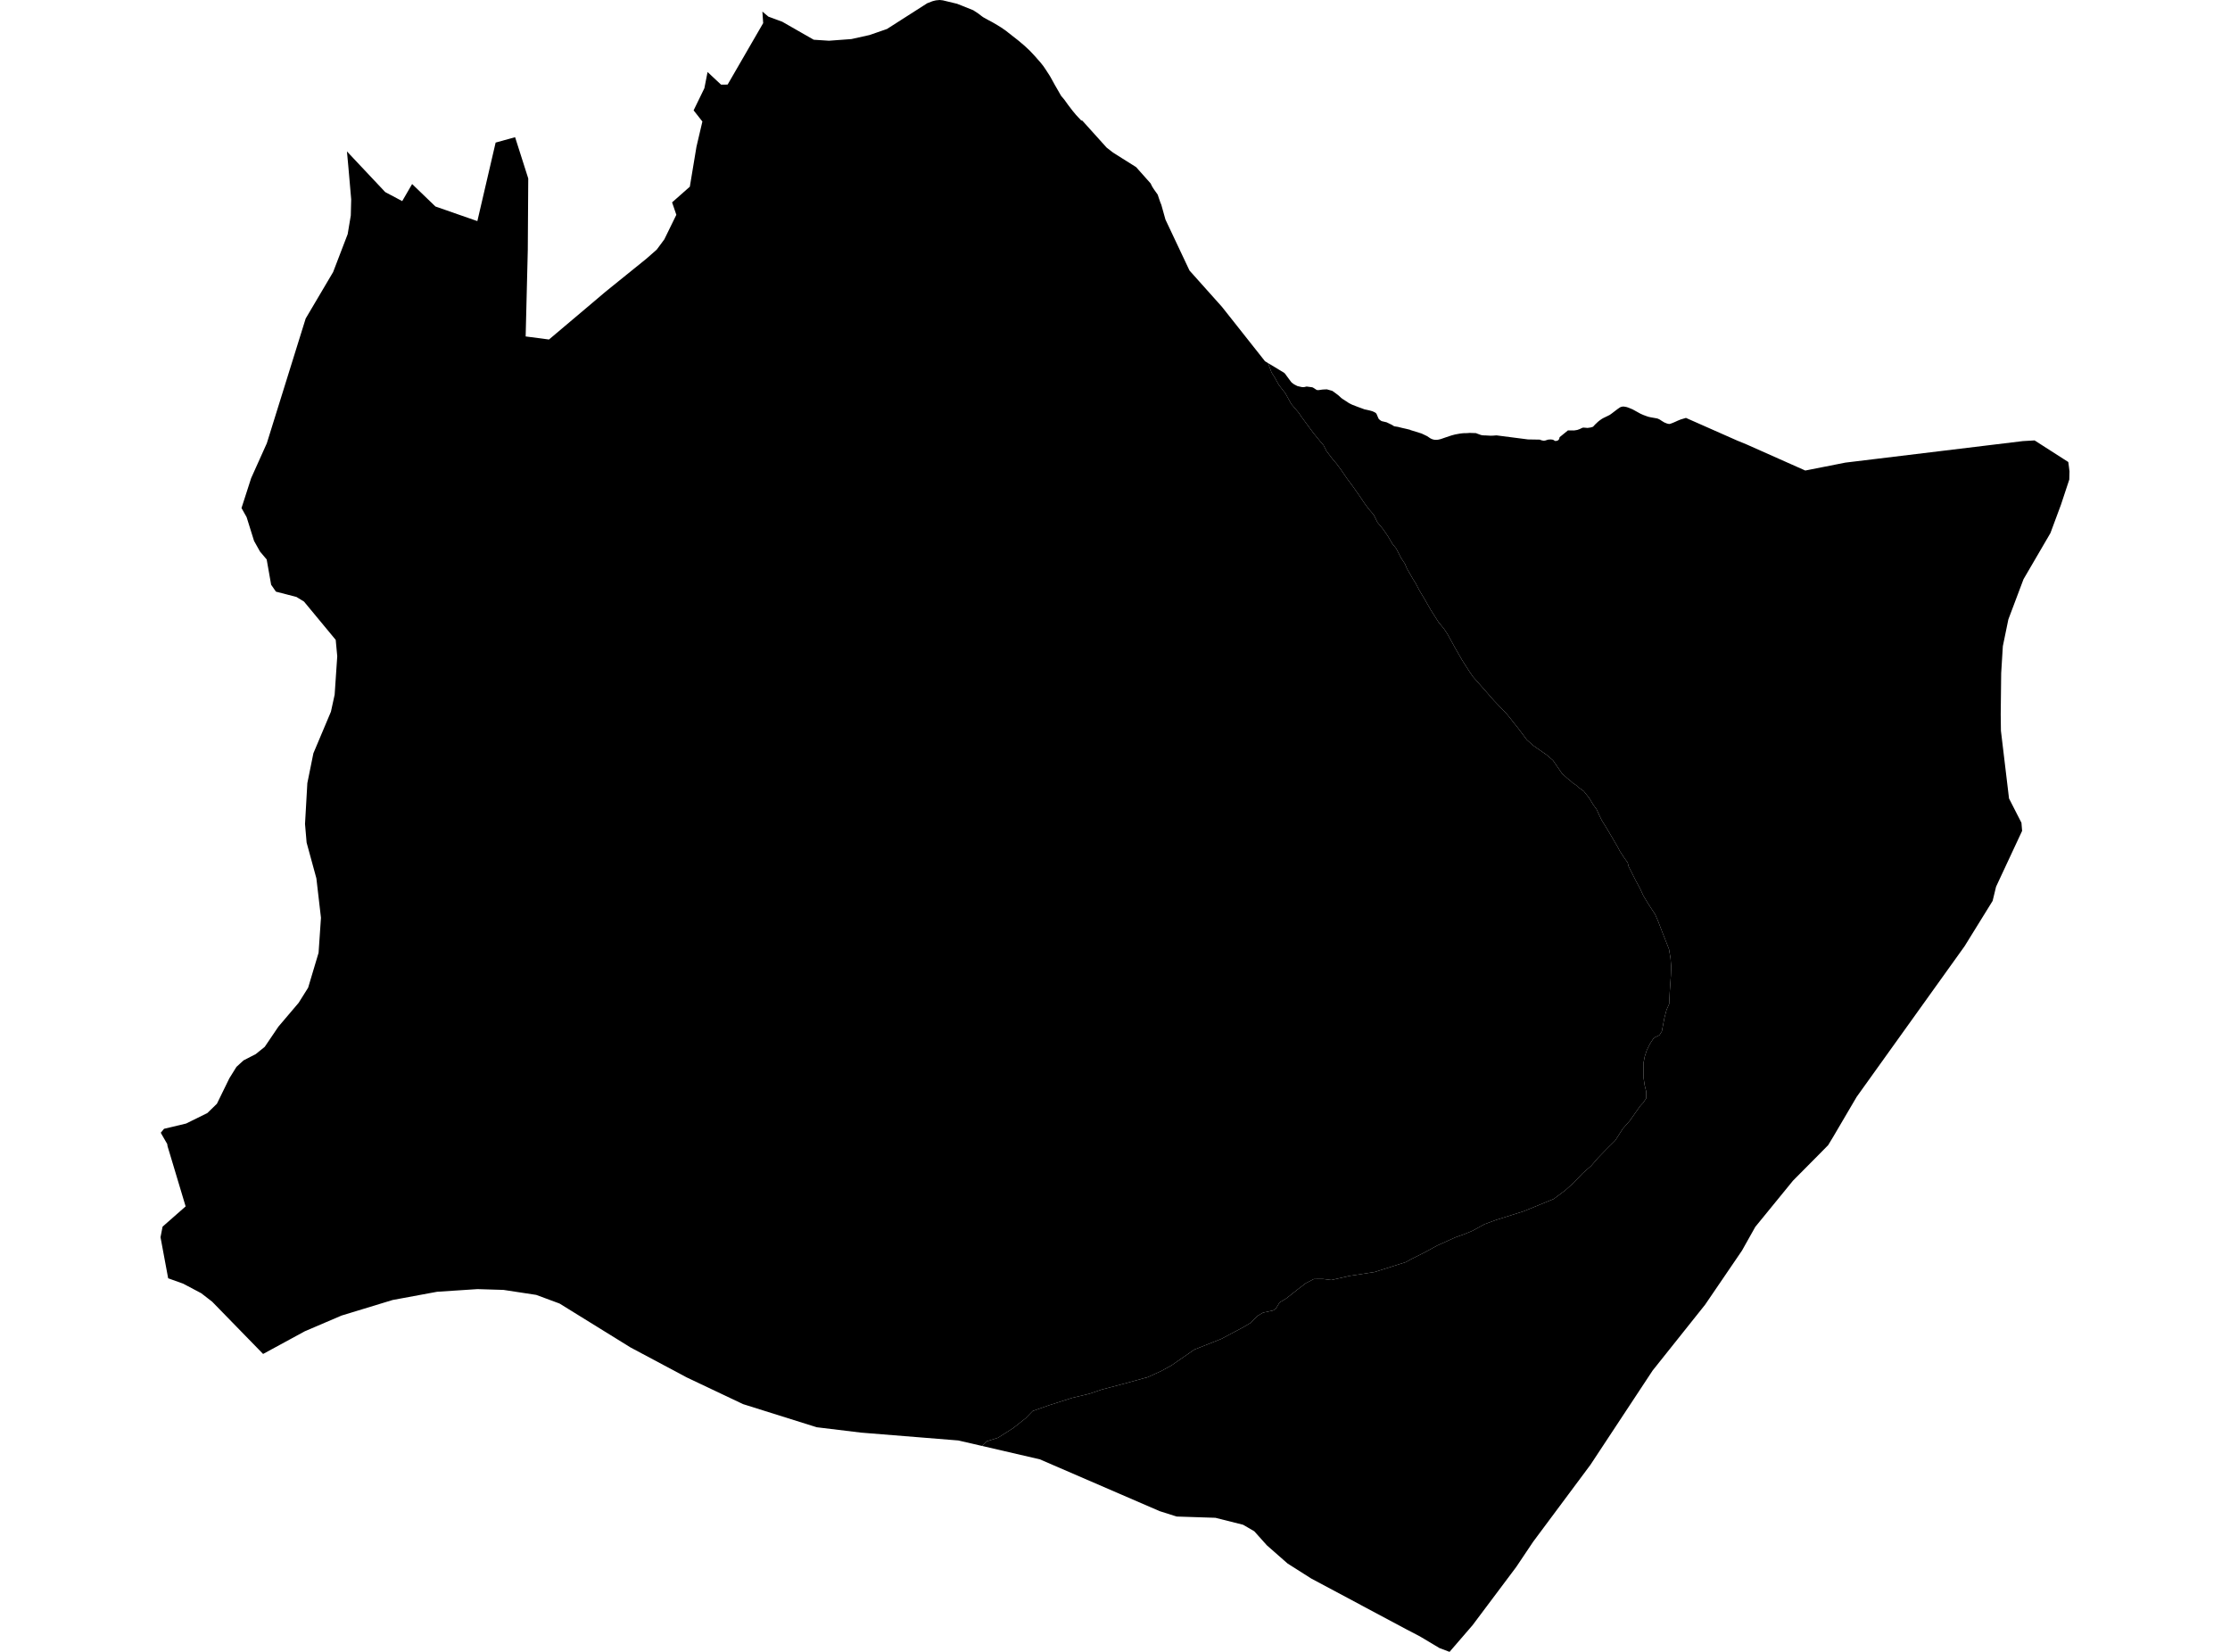 <?xml version='1.0'?>
<svg  baseProfile = 'tiny' width = '540' height = '400' stroke-linecap = 'round' stroke-linejoin = 'round' version='1.1' xmlns='http://www.w3.org/2000/svg'>
<path id='4503801001' title='4503801001'  d='M 500.841 111.877 501.002 113.068 501.131 114.162 501.082 116.124 499.071 122.206 496.513 129.091 489.998 140.257 486.329 149.99 484.994 156.473 484.592 163.005 484.479 172.964 484.528 176.938 486.49 193.348 489.499 199.236 489.66 201.199 483.353 214.713 482.517 218.155 475.727 229.128 449.6 265.599 443.873 275.349 442.682 277.312 442.409 277.585 440.398 279.628 434.188 285.887 425.05 297.084 421.816 302.844 412.903 315.923 400.193 331.867 385.135 354.696 371.251 373.342 367.164 379.439 356.578 393.549 351.012 400 348.583 399.083 343.804 396.235 340.506 394.514 317.516 382.239 311.789 378.603 306.786 374.211 303.729 370.8 301.026 369.223 294.317 367.534 284.922 367.228 280.819 365.925 251.796 353.377 237.767 350.127 238.894 349.033 241.677 348.148 245.393 345.783 248.353 343.434 250.059 341.68 253.984 340.297 259.631 338.495 263.862 337.481 266.726 336.5 272.1 335.084 277.94 333.475 281.189 331.995 283.683 330.628 289.217 326.799 295.717 324.225 301.074 321.377 302.892 320.299 304.501 318.642 305.852 317.854 308.25 317.339 308.909 316.953 309.858 315.392 311.483 314.411 314.057 312.368 316.245 310.695 318.16 309.713 320.364 309.697 322.391 309.955 326.799 308.957 332.848 308.024 336.967 306.721 340.41 305.627 341.842 304.839 344.818 303.358 348.068 301.589 352.46 299.61 354.664 298.822 356.578 298.033 359.442 296.457 362.129 295.459 365.298 294.462 369.015 293.287 373.133 291.598 376.238 290.327 378.973 288.284 381.113 286.369 383.22 284.133 385.328 282.283 386.937 280.417 388.996 278.293 391.136 276.169 392.97 273.306 394.659 271.391 396.316 269.026 397.282 267.675 397.909 267.031 398.649 265.921 398.633 264.296 398.263 262.8 398.005 261.079 397.973 259.18 397.957 257.491 398.279 255.834 398.778 254.306 399.518 252.793 400.258 251.667 400.499 251.313 401.834 250.67 402.414 249.753 403.041 246.487 403.556 244.524 404.199 243.092 404.328 240.293 404.602 236.303 404.682 234.099 404.521 232.023 404.151 229.835 402.591 225.878 401.448 222.902 400.773 221.373 399.309 219.153 397.941 216.901 397.153 215.179 396.059 213.152 395.319 211.672 394.386 209.838 394.144 208.873 393.372 207.811 392.246 206.089 391.618 204.899 391.071 203.982 390.573 203.113 389.012 200.475 387.854 198.608 387.259 197.386 386.631 196.002 385.778 194.828 384.813 193.219 383.767 191.916 383.51 191.578 382.673 190.966 382.223 190.677 381.724 190.178 380.888 189.615 380.308 189.084 379.568 188.505 378.265 187.331 377.059 185.577 376.061 184.113 374.436 182.729 371.331 180.574 369.706 179.126 367.937 176.745 366.006 174.299 364.88 172.899 361.759 169.634 359.136 166.641 356.723 163.922 355.806 162.587 354.02 159.788 352.379 156.924 350.449 153.433 349.596 152.178 348.325 150.633 346.475 147.705 344.834 144.842 343.692 142.943 342.904 141.415 342.115 140.144 340.699 137.699 340.201 136.508 339.268 135.108 338.125 132.872 337.128 131.617 336.066 129.799 334.859 128.062 333.572 126.517 332.639 124.635 331.368 123.171 330.306 121.707 329.229 120.098 327.604 117.781 326.107 115.77 324.82 113.872 323.694 112.344 322.632 111.089 321.201 109.206 320.493 107.807 319.704 106.89 317.999 104.798 315.023 100.76 314.524 99.988 312.674 97.816 311.258 95.242 309.681 93.215 308.62 91.316 307.912 90.206 307.059 87.922 310.904 90.239 311.129 90.432 311.451 90.866 312.127 91.783 312.513 92.298 312.722 92.571 313.076 92.861 313.398 93.086 313.832 93.311 314.186 93.488 314.604 93.585 315.248 93.73 315.763 93.746 316.39 93.601 316.422 93.601 317.758 93.778 317.951 93.858 318.144 93.971 318.755 94.373 318.916 94.438 319.061 94.47 319.383 94.454 320.284 94.325 321.297 94.277 322.616 94.647 322.729 94.727 323.405 95.21 324.145 95.773 324.804 96.384 325.142 96.626 325.963 97.156 326.671 97.623 327.411 97.993 328.698 98.492 330.451 99.135 330.87 99.216 331.771 99.425 332.06 99.505 332.334 99.586 332.704 99.747 332.977 99.891 333.122 99.988 333.235 100.101 333.315 100.213 333.395 100.374 333.556 100.76 333.782 101.275 333.846 101.388 333.91 101.5 334.039 101.597 334.135 101.693 334.296 101.806 334.425 101.886 334.522 101.951 334.666 101.999 335.76 102.256 336.999 102.852 337.192 102.964 337.417 103.109 337.546 103.189 337.707 103.238 338.511 103.366 339.541 103.624 340.539 103.849 341.407 104.058 341.552 104.139 344.191 104.959 344.416 105.056 345.558 105.603 346.379 106.15 346.749 106.327 346.958 106.391 347.247 106.471 347.569 106.504 347.907 106.504 348.229 106.471 348.679 106.375 348.969 106.294 350.031 105.924 351.479 105.442 352.315 105.217 352.91 105.104 353.554 104.991 354.053 104.927 354.471 104.895 355.291 104.879 355.854 104.83 357.383 104.879 357.399 104.879 357.849 105.056 358.557 105.313 358.895 105.394 359.249 105.426 359.812 105.442 360.954 105.506 361.518 105.49 362.386 105.426 370.012 106.407 372.892 106.455 373.085 106.552 373.23 106.6 373.487 106.665 373.761 106.713 373.889 106.713 374.018 106.697 374.147 106.681 374.259 106.648 374.774 106.488 374.79 106.471 374.903 106.455 375.048 106.439 375.321 106.423 375.337 106.423 375.611 106.423 375.916 106.455 376.045 106.488 376.174 106.536 376.447 106.713 376.56 106.777 376.705 106.777 376.93 106.761 377.171 106.681 377.332 106.584 377.461 106.455 377.541 106.311 377.59 106.166 377.67 105.86 379.681 104.219 379.697 104.219 381.145 104.235 381.579 104.171 381.949 104.107 382.496 103.913 383.14 103.608 383.285 103.56 383.43 103.543 384.105 103.592 384.379 103.624 384.652 103.592 385.199 103.511 385.762 103.334 386.261 102.787 386.792 102.289 386.808 102.256 387.275 101.87 387.838 101.468 388.192 101.259 389.286 100.728 389.801 100.471 390.299 100.117 390.718 99.795 391.715 99.039 392.23 98.685 392.439 98.572 392.648 98.508 392.889 98.46 393.034 98.443 393.308 98.46 393.839 98.556 394.209 98.669 394.579 98.813 395.351 99.135 397.249 100.181 397.941 100.487 398.681 100.76 399.148 100.921 399.807 101.066 400.917 101.259 401.191 101.307 401.271 101.323 401.513 101.404 401.674 101.484 401.883 101.581 402.446 101.951 403.009 102.289 403.636 102.546 403.894 102.61 404.135 102.659 404.344 102.659 404.988 102.433 405.663 102.144 406.259 101.87 406.967 101.581 408.254 101.195 420.625 106.665 423.006 107.646 437.148 113.936 437.904 113.792 446.865 112.022 489.869 106.809 492.684 106.648 500.841 111.877 Z' />
<path id='4503801002' title='4503801002'  d='M 262.093 29.216 267.965 35.732 269.509 36.938 271.729 38.338 275.108 40.462 278.615 44.403 279.001 45.176 279.387 45.787 279.854 46.447 280.337 47.122 280.658 48.088 280.964 48.972 281.221 49.6 282.219 53.171 288.043 65.511 295.91 74.311 306.319 87.471 307.059 87.922 307.912 90.206 308.62 91.316 309.681 93.215 311.258 95.242 312.674 97.816 314.524 99.988 315.023 100.76 317.999 104.798 319.704 106.89 320.493 107.807 321.201 109.206 322.632 111.089 323.694 112.344 324.82 113.872 326.107 115.77 327.604 117.781 329.229 120.098 330.306 121.707 331.368 123.171 332.639 124.635 333.572 126.517 334.859 128.062 336.066 129.799 337.128 131.617 338.125 132.872 339.268 135.108 340.201 136.508 340.699 137.699 342.115 140.144 342.904 141.415 343.692 142.943 344.834 144.842 346.475 147.705 348.325 150.633 349.596 152.178 350.449 153.433 352.379 156.924 354.02 159.788 355.806 162.587 356.723 163.922 359.136 166.641 361.759 169.634 364.88 172.899 366.006 174.299 367.937 176.745 369.706 179.126 371.331 180.574 374.436 182.729 376.061 184.113 377.059 185.577 378.265 187.331 379.568 188.505 380.308 189.084 380.888 189.615 381.724 190.178 382.223 190.677 382.673 190.966 383.51 191.578 383.767 191.916 384.813 193.219 385.778 194.828 386.631 196.002 387.259 197.386 387.854 198.608 389.012 200.475 390.573 203.113 391.071 203.982 391.618 204.899 392.246 206.089 393.372 207.811 394.144 208.873 394.386 209.838 395.319 211.672 396.059 213.152 397.153 215.179 397.941 216.901 399.309 219.153 400.773 221.373 401.448 222.902 402.591 225.878 404.151 229.835 404.521 232.023 404.682 234.099 404.602 236.303 404.328 240.293 404.199 243.092 403.556 244.524 403.041 246.487 402.414 249.753 401.834 250.67 400.499 251.313 400.258 251.667 399.518 252.793 398.778 254.306 398.279 255.834 397.957 257.491 397.973 259.18 398.005 261.079 398.263 262.8 398.633 264.296 398.649 265.921 397.909 267.031 397.282 267.675 396.316 269.026 394.659 271.391 392.97 273.306 391.136 276.169 388.996 278.293 386.937 280.417 385.328 282.283 383.22 284.133 381.113 286.369 378.973 288.284 376.238 290.327 373.133 291.598 369.015 293.287 365.298 294.462 362.129 295.459 359.442 296.457 356.578 298.033 354.664 298.822 352.46 299.61 348.068 301.589 344.818 303.358 341.842 304.839 340.41 305.627 336.967 306.721 332.848 308.024 326.799 308.957 322.391 309.955 320.364 309.697 318.16 309.713 316.245 310.695 314.057 312.368 311.483 314.411 309.858 315.392 308.909 316.953 308.25 317.339 305.852 317.854 304.501 318.642 302.892 320.299 301.074 321.377 295.717 324.225 289.217 326.799 283.683 330.628 281.189 331.995 277.94 333.475 272.1 335.084 266.726 336.5 263.862 337.481 259.631 338.495 253.984 340.297 250.059 341.68 248.353 343.434 245.393 345.783 241.677 348.148 238.894 349.033 237.767 350.127 232.04 348.807 208.503 346.909 197.756 345.606 179.93 340.007 166.32 333.556 152.709 326.3 135.495 315.65 129.848 313.558 121.933 312.352 115.626 312.159 105.844 312.802 95.065 314.797 82.71 318.562 73.829 322.359 63.71 327.861 51.37 315.199 48.731 313.156 44.355 310.839 40.72 309.536 38.869 299.594 39.368 297.036 44.951 292.129 41.122 279.371 40.575 277.569 40.494 277.022 39.159 274.705 38.934 274.287 39.722 273.338 45.063 272.067 50.212 269.525 52.528 267.273 55.537 261.111 57.258 258.344 58.98 256.767 61.924 255.255 64.112 253.485 67.41 248.61 72.317 242.835 74.617 239.167 77.143 230.72 77.722 222.242 76.612 212.686 74.247 204.03 73.861 199.525 74.424 189.631 75.888 182.408 80.136 172.336 81.036 168.218 81.664 158.919 81.294 154.945 73.62 145.678 71.786 144.552 66.815 143.265 65.656 141.592 64.578 135.478 62.953 133.548 61.522 130.99 59.72 125.23 58.481 123.026 60.814 115.787 64.61 107.34 74.022 77.127 80.666 65.881 84.19 56.695 84.946 52.174 85.042 48.264 84.351 40.333 84.013 36.665 93.28 46.511 97.398 48.699 99.795 44.564 105.442 50.002 115.594 53.541 120.018 34.525 124.732 33.222 127.917 43.213 127.805 60.524 127.29 81.47 132.937 82.211 142.236 74.359 146.644 70.627 156.506 62.663 159.032 60.443 160.866 57.966 163.778 52.013 162.748 49.005 167.044 45.208 168.653 35.523 170.084 29.425 167.961 26.722 170.567 21.365 171.339 17.44 174.605 20.496 176.101 20.48 176.214 20.448 184.805 5.599 184.612 2.799 186.06 4.022 189.422 5.261 193.863 7.803 197.048 9.621 200.732 9.862 206.17 9.46 210.578 8.478 214.793 7.014 224.527 0.788 225.766 0.306 225.991 0.241 226.65 0.08 226.699 0.08 227.535 0 228.163 0.064 228.372 0.097 231.766 0.917 235.676 2.478 236.883 3.266 237.719 3.909 238.105 4.183 238.395 4.344 238.861 4.601 239.441 4.923 240.325 5.39 241.532 6.097 242.465 6.677 243.559 7.433 244.637 8.285 244.798 8.382 244.943 8.527 246.535 9.766 248.096 11.085 249.351 12.259 250.59 13.578 251.281 14.367 251.989 15.171 252.665 16.024 253.212 16.828 254.129 18.244 254.242 18.421 254.837 19.483 255.464 20.625 256.172 21.848 256.944 23.199 257.717 24.116 258.666 25.435 259.728 26.819 260.564 27.833 261.031 28.331 261.803 29.152 262.093 29.216 Z' />
</svg>